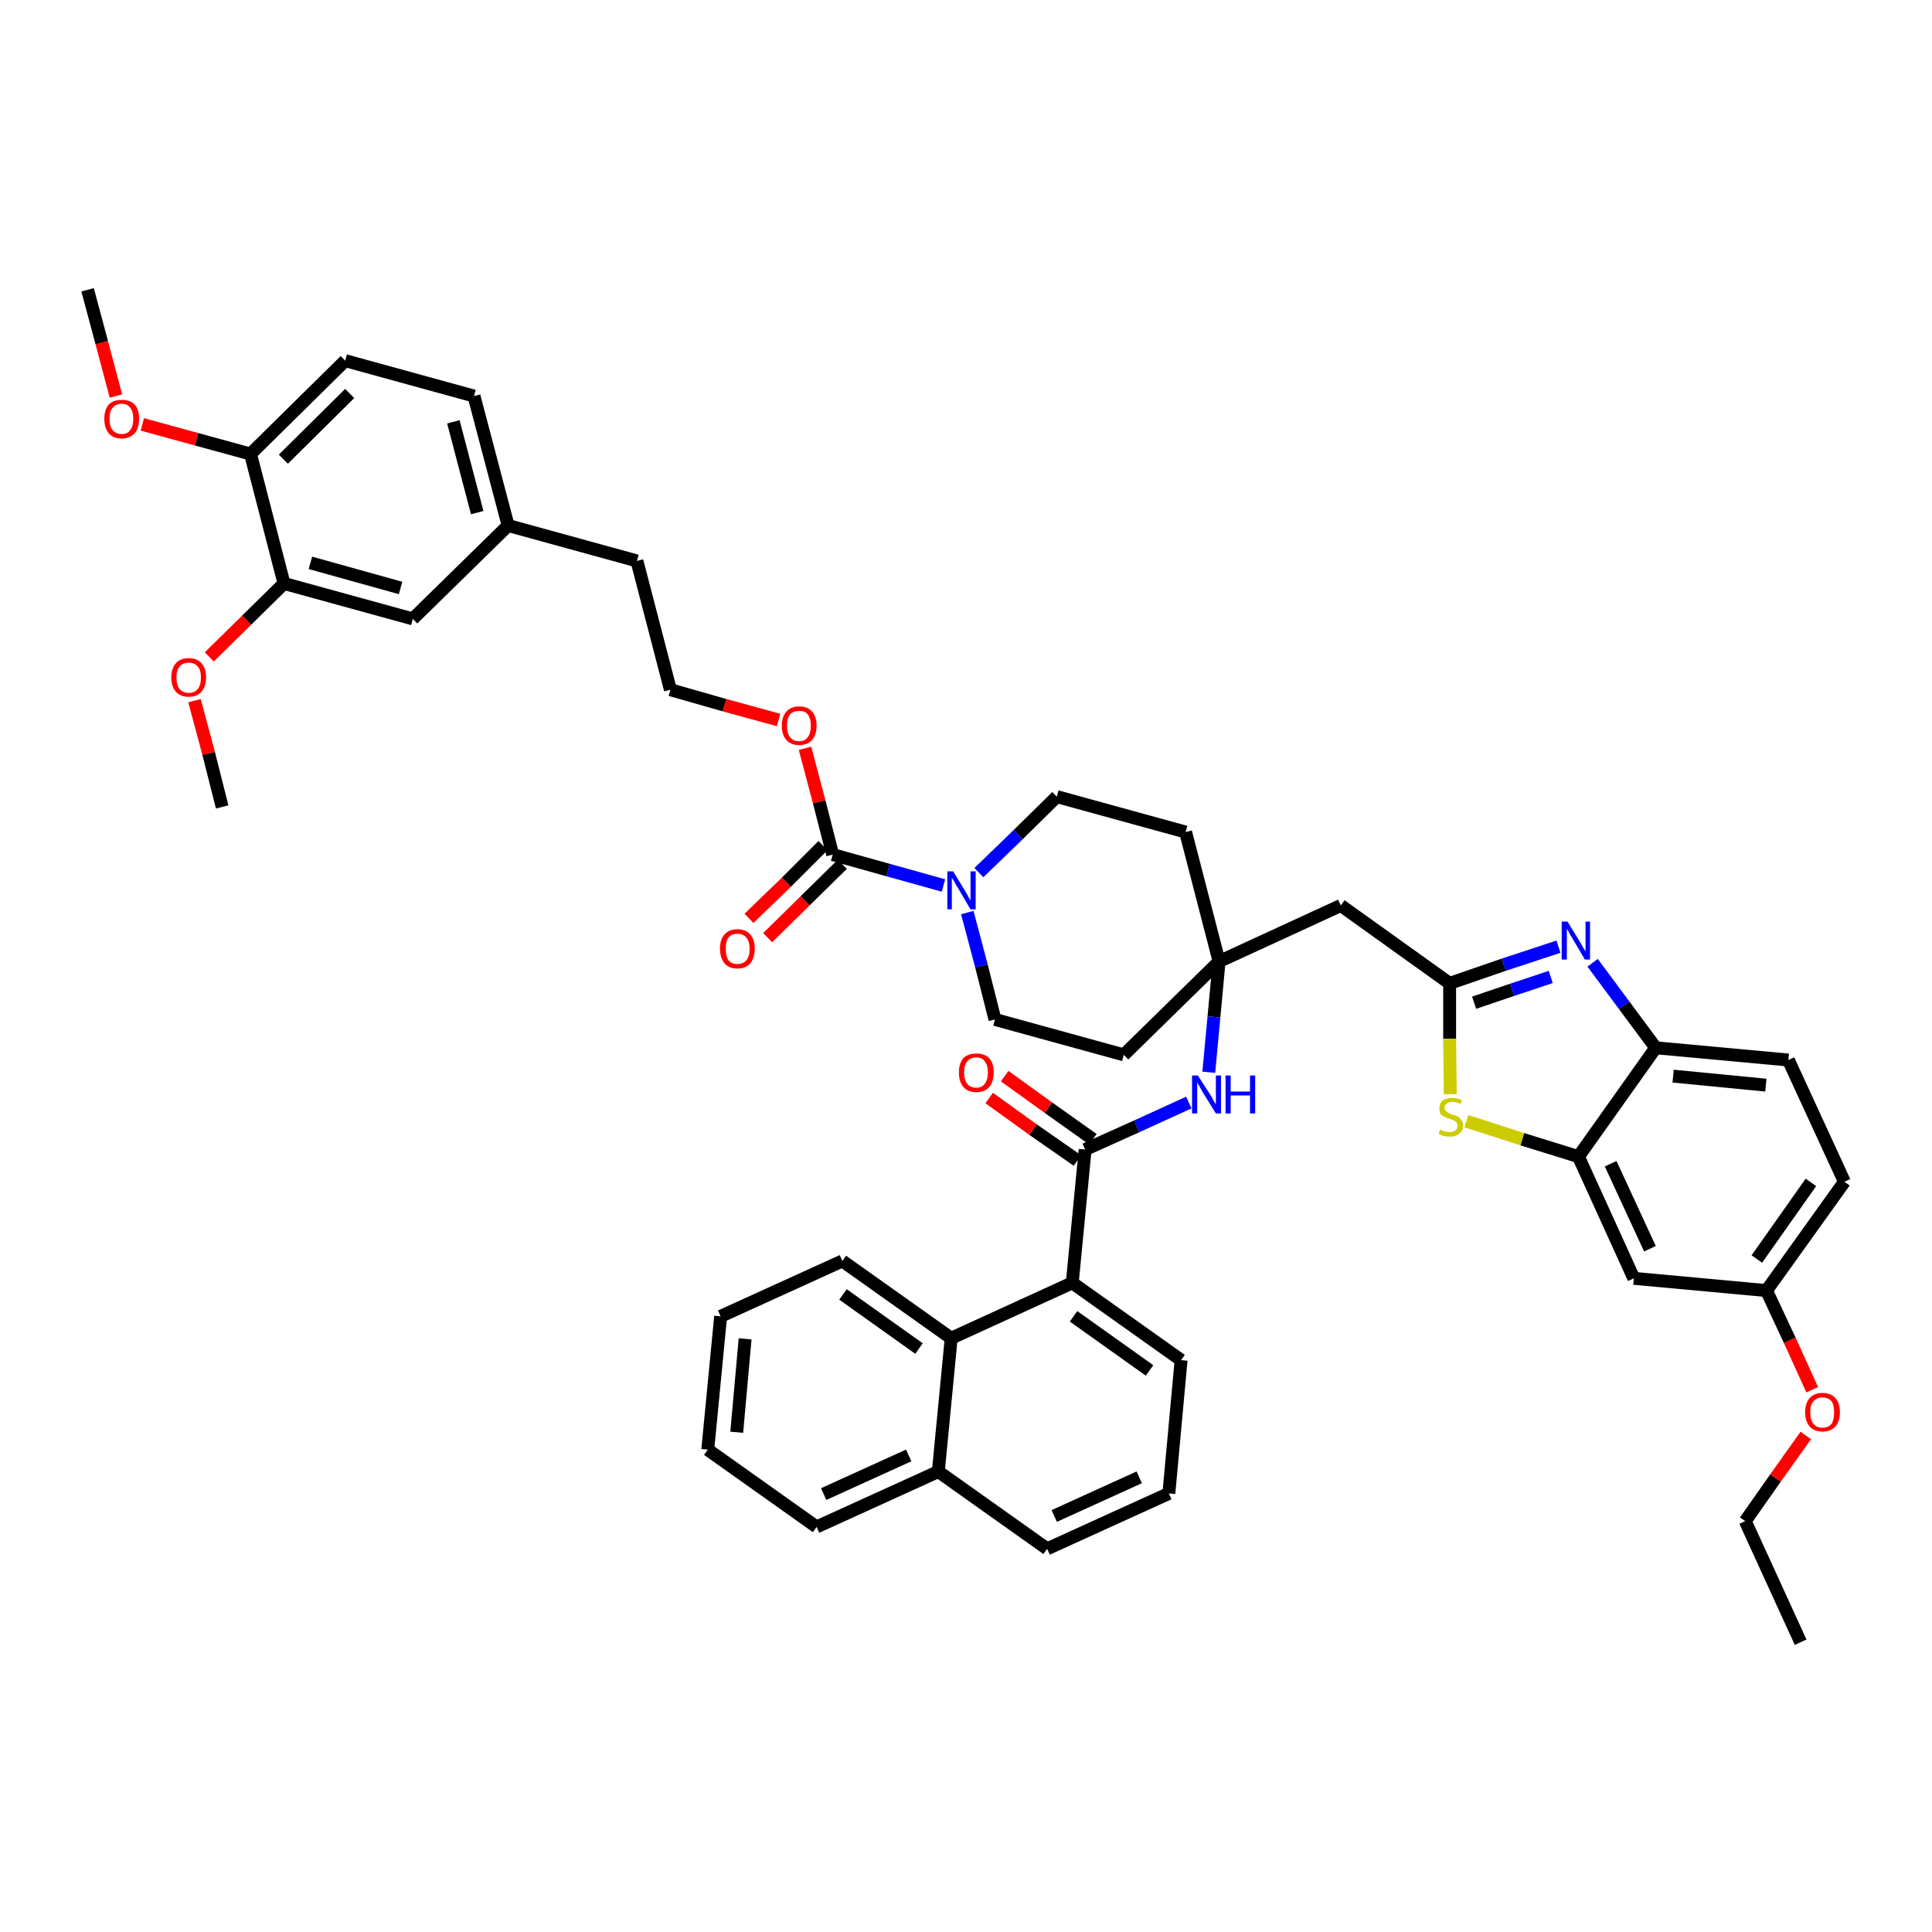 <?xml version='1.0' encoding='iso-8859-1'?>
<svg version='1.1' baseProfile='full'
              xmlns='http://www.w3.org/2000/svg'
                      xmlns:rdkit='http://www.rdkit.org/xml'
                      xmlns:xlink='http://www.w3.org/1999/xlink'
                  xml:space='preserve'
width='300px' height='300px' viewBox='0 0 300 300'>
<!-- END OF HEADER -->
<path class='bond-0 atom-0 atom-1' d='M 279.6,255.0 L 271.0,236.2' style='fill:none;fill-rule:evenodd;stroke:#000000;stroke-width:2.0px;stroke-linecap:butt;stroke-linejoin:miter;stroke-opacity:1' />
<path class='bond-1 atom-1 atom-2' d='M 271.0,236.2 L 275.7,229.5' style='fill:none;fill-rule:evenodd;stroke:#000000;stroke-width:2.0px;stroke-linecap:butt;stroke-linejoin:miter;stroke-opacity:1' />
<path class='bond-1 atom-1 atom-2' d='M 275.7,229.5 L 280.4,222.9' style='fill:none;fill-rule:evenodd;stroke:#FF0000;stroke-width:2.0px;stroke-linecap:butt;stroke-linejoin:miter;stroke-opacity:1' />
<path class='bond-2 atom-2 atom-3' d='M 281.4,215.8 L 277.9,208.1' style='fill:none;fill-rule:evenodd;stroke:#FF0000;stroke-width:2.0px;stroke-linecap:butt;stroke-linejoin:miter;stroke-opacity:1' />
<path class='bond-2 atom-2 atom-3' d='M 277.9,208.1 L 274.3,200.4' style='fill:none;fill-rule:evenodd;stroke:#000000;stroke-width:2.0px;stroke-linecap:butt;stroke-linejoin:miter;stroke-opacity:1' />
<path class='bond-3 atom-3 atom-4' d='M 274.3,200.4 L 286.4,183.5' style='fill:none;fill-rule:evenodd;stroke:#000000;stroke-width:2.0px;stroke-linecap:butt;stroke-linejoin:miter;stroke-opacity:1' />
<path class='bond-3 atom-3 atom-4' d='M 272.8,195.5 L 281.2,183.6' style='fill:none;fill-rule:evenodd;stroke:#000000;stroke-width:2.0px;stroke-linecap:butt;stroke-linejoin:miter;stroke-opacity:1' />
<path class='bond-46 atom-46 atom-3' d='M 253.7,198.5 L 274.3,200.4' style='fill:none;fill-rule:evenodd;stroke:#000000;stroke-width:2.0px;stroke-linecap:butt;stroke-linejoin:miter;stroke-opacity:1' />
<path class='bond-4 atom-4 atom-5' d='M 286.4,183.5 L 277.7,164.6' style='fill:none;fill-rule:evenodd;stroke:#000000;stroke-width:2.0px;stroke-linecap:butt;stroke-linejoin:miter;stroke-opacity:1' />
<path class='bond-5 atom-5 atom-6' d='M 277.7,164.6 L 257.1,162.7' style='fill:none;fill-rule:evenodd;stroke:#000000;stroke-width:2.0px;stroke-linecap:butt;stroke-linejoin:miter;stroke-opacity:1' />
<path class='bond-5 atom-5 atom-6' d='M 274.2,168.5 L 259.8,167.1' style='fill:none;fill-rule:evenodd;stroke:#000000;stroke-width:2.0px;stroke-linecap:butt;stroke-linejoin:miter;stroke-opacity:1' />
<path class='bond-6 atom-6 atom-7' d='M 257.1,162.7 L 252.2,156.1' style='fill:none;fill-rule:evenodd;stroke:#000000;stroke-width:2.0px;stroke-linecap:butt;stroke-linejoin:miter;stroke-opacity:1' />
<path class='bond-6 atom-6 atom-7' d='M 252.2,156.1 L 247.3,149.5' style='fill:none;fill-rule:evenodd;stroke:#0000FF;stroke-width:2.0px;stroke-linecap:butt;stroke-linejoin:miter;stroke-opacity:1' />
<path class='bond-47 atom-45 atom-6' d='M 245.1,179.6 L 257.1,162.7' style='fill:none;fill-rule:evenodd;stroke:#000000;stroke-width:2.0px;stroke-linecap:butt;stroke-linejoin:miter;stroke-opacity:1' />
<path class='bond-7 atom-7 atom-8' d='M 242.0,147.0 L 233.5,149.8' style='fill:none;fill-rule:evenodd;stroke:#0000FF;stroke-width:2.0px;stroke-linecap:butt;stroke-linejoin:miter;stroke-opacity:1' />
<path class='bond-7 atom-7 atom-8' d='M 233.5,149.8 L 225.1,152.7' style='fill:none;fill-rule:evenodd;stroke:#000000;stroke-width:2.0px;stroke-linecap:butt;stroke-linejoin:miter;stroke-opacity:1' />
<path class='bond-7 atom-7 atom-8' d='M 240.8,151.7 L 234.8,153.7' style='fill:none;fill-rule:evenodd;stroke:#0000FF;stroke-width:2.0px;stroke-linecap:butt;stroke-linejoin:miter;stroke-opacity:1' />
<path class='bond-7 atom-7 atom-8' d='M 234.8,153.7 L 228.9,155.7' style='fill:none;fill-rule:evenodd;stroke:#000000;stroke-width:2.0px;stroke-linecap:butt;stroke-linejoin:miter;stroke-opacity:1' />
<path class='bond-8 atom-8 atom-9' d='M 225.1,152.7 L 208.2,140.6' style='fill:none;fill-rule:evenodd;stroke:#000000;stroke-width:2.0px;stroke-linecap:butt;stroke-linejoin:miter;stroke-opacity:1' />
<path class='bond-43 atom-8 atom-44' d='M 225.1,152.7 L 225.1,161.3' style='fill:none;fill-rule:evenodd;stroke:#000000;stroke-width:2.0px;stroke-linecap:butt;stroke-linejoin:miter;stroke-opacity:1' />
<path class='bond-43 atom-8 atom-44' d='M 225.1,161.3 L 225.2,169.9' style='fill:none;fill-rule:evenodd;stroke:#CCCC00;stroke-width:2.0px;stroke-linecap:butt;stroke-linejoin:miter;stroke-opacity:1' />
<path class='bond-9 atom-9 atom-10' d='M 208.2,140.6 L 189.3,149.3' style='fill:none;fill-rule:evenodd;stroke:#000000;stroke-width:2.0px;stroke-linecap:butt;stroke-linejoin:miter;stroke-opacity:1' />
<path class='bond-10 atom-10 atom-11' d='M 189.3,149.3 L 188.5,157.9' style='fill:none;fill-rule:evenodd;stroke:#000000;stroke-width:2.0px;stroke-linecap:butt;stroke-linejoin:miter;stroke-opacity:1' />
<path class='bond-10 atom-10 atom-11' d='M 188.5,157.9 L 187.7,166.5' style='fill:none;fill-rule:evenodd;stroke:#0000FF;stroke-width:2.0px;stroke-linecap:butt;stroke-linejoin:miter;stroke-opacity:1' />
<path class='bond-23 atom-10 atom-24' d='M 189.3,149.3 L 184.1,129.2' style='fill:none;fill-rule:evenodd;stroke:#000000;stroke-width:2.0px;stroke-linecap:butt;stroke-linejoin:miter;stroke-opacity:1' />
<path class='bond-48 atom-43 atom-10' d='M 174.5,163.8 L 189.3,149.3' style='fill:none;fill-rule:evenodd;stroke:#000000;stroke-width:2.0px;stroke-linecap:butt;stroke-linejoin:miter;stroke-opacity:1' />
<path class='bond-11 atom-11 atom-12' d='M 184.6,171.2 L 176.5,174.9' style='fill:none;fill-rule:evenodd;stroke:#0000FF;stroke-width:2.0px;stroke-linecap:butt;stroke-linejoin:miter;stroke-opacity:1' />
<path class='bond-11 atom-11 atom-12' d='M 176.5,174.9 L 168.5,178.5' style='fill:none;fill-rule:evenodd;stroke:#000000;stroke-width:2.0px;stroke-linecap:butt;stroke-linejoin:miter;stroke-opacity:1' />
<path class='bond-12 atom-12 atom-13' d='M 169.7,176.9 L 162.8,172.0' style='fill:none;fill-rule:evenodd;stroke:#000000;stroke-width:2.0px;stroke-linecap:butt;stroke-linejoin:miter;stroke-opacity:1' />
<path class='bond-12 atom-12 atom-13' d='M 162.8,172.0 L 156.0,167.1' style='fill:none;fill-rule:evenodd;stroke:#FF0000;stroke-width:2.0px;stroke-linecap:butt;stroke-linejoin:miter;stroke-opacity:1' />
<path class='bond-12 atom-12 atom-13' d='M 167.3,180.2 L 160.4,175.4' style='fill:none;fill-rule:evenodd;stroke:#000000;stroke-width:2.0px;stroke-linecap:butt;stroke-linejoin:miter;stroke-opacity:1' />
<path class='bond-12 atom-12 atom-13' d='M 160.4,175.4 L 153.6,170.5' style='fill:none;fill-rule:evenodd;stroke:#FF0000;stroke-width:2.0px;stroke-linecap:butt;stroke-linejoin:miter;stroke-opacity:1' />
<path class='bond-13 atom-12 atom-14' d='M 168.5,178.5 L 166.5,199.2' style='fill:none;fill-rule:evenodd;stroke:#000000;stroke-width:2.0px;stroke-linecap:butt;stroke-linejoin:miter;stroke-opacity:1' />
<path class='bond-14 atom-14 atom-15' d='M 166.5,199.2 L 183.4,211.2' style='fill:none;fill-rule:evenodd;stroke:#000000;stroke-width:2.0px;stroke-linecap:butt;stroke-linejoin:miter;stroke-opacity:1' />
<path class='bond-14 atom-14 atom-15' d='M 166.7,204.4 L 178.5,212.8' style='fill:none;fill-rule:evenodd;stroke:#000000;stroke-width:2.0px;stroke-linecap:butt;stroke-linejoin:miter;stroke-opacity:1' />
<path class='bond-49 atom-23 atom-14' d='M 147.7,207.8 L 166.5,199.2' style='fill:none;fill-rule:evenodd;stroke:#000000;stroke-width:2.0px;stroke-linecap:butt;stroke-linejoin:miter;stroke-opacity:1' />
<path class='bond-15 atom-15 atom-16' d='M 183.4,211.2 L 181.5,231.9' style='fill:none;fill-rule:evenodd;stroke:#000000;stroke-width:2.0px;stroke-linecap:butt;stroke-linejoin:miter;stroke-opacity:1' />
<path class='bond-16 atom-16 atom-17' d='M 181.5,231.9 L 162.6,240.5' style='fill:none;fill-rule:evenodd;stroke:#000000;stroke-width:2.0px;stroke-linecap:butt;stroke-linejoin:miter;stroke-opacity:1' />
<path class='bond-16 atom-16 atom-17' d='M 176.9,229.4 L 163.7,235.4' style='fill:none;fill-rule:evenodd;stroke:#000000;stroke-width:2.0px;stroke-linecap:butt;stroke-linejoin:miter;stroke-opacity:1' />
<path class='bond-17 atom-17 atom-18' d='M 162.6,240.5 L 145.7,228.5' style='fill:none;fill-rule:evenodd;stroke:#000000;stroke-width:2.0px;stroke-linecap:butt;stroke-linejoin:miter;stroke-opacity:1' />
<path class='bond-18 atom-18 atom-19' d='M 145.7,228.5 L 126.8,237.1' style='fill:none;fill-rule:evenodd;stroke:#000000;stroke-width:2.0px;stroke-linecap:butt;stroke-linejoin:miter;stroke-opacity:1' />
<path class='bond-18 atom-18 atom-19' d='M 141.1,226.0 L 127.9,232.0' style='fill:none;fill-rule:evenodd;stroke:#000000;stroke-width:2.0px;stroke-linecap:butt;stroke-linejoin:miter;stroke-opacity:1' />
<path class='bond-51 atom-23 atom-18' d='M 147.7,207.8 L 145.7,228.5' style='fill:none;fill-rule:evenodd;stroke:#000000;stroke-width:2.0px;stroke-linecap:butt;stroke-linejoin:miter;stroke-opacity:1' />
<path class='bond-19 atom-19 atom-20' d='M 126.8,237.1 L 109.9,225.1' style='fill:none;fill-rule:evenodd;stroke:#000000;stroke-width:2.0px;stroke-linecap:butt;stroke-linejoin:miter;stroke-opacity:1' />
<path class='bond-20 atom-20 atom-21' d='M 109.9,225.1 L 111.9,204.4' style='fill:none;fill-rule:evenodd;stroke:#000000;stroke-width:2.0px;stroke-linecap:butt;stroke-linejoin:miter;stroke-opacity:1' />
<path class='bond-20 atom-20 atom-21' d='M 114.4,222.4 L 115.7,207.9' style='fill:none;fill-rule:evenodd;stroke:#000000;stroke-width:2.0px;stroke-linecap:butt;stroke-linejoin:miter;stroke-opacity:1' />
<path class='bond-21 atom-21 atom-22' d='M 111.9,204.4 L 130.8,195.8' style='fill:none;fill-rule:evenodd;stroke:#000000;stroke-width:2.0px;stroke-linecap:butt;stroke-linejoin:miter;stroke-opacity:1' />
<path class='bond-22 atom-22 atom-23' d='M 130.8,195.8 L 147.7,207.8' style='fill:none;fill-rule:evenodd;stroke:#000000;stroke-width:2.0px;stroke-linecap:butt;stroke-linejoin:miter;stroke-opacity:1' />
<path class='bond-22 atom-22 atom-23' d='M 130.9,201.0 L 142.7,209.4' style='fill:none;fill-rule:evenodd;stroke:#000000;stroke-width:2.0px;stroke-linecap:butt;stroke-linejoin:miter;stroke-opacity:1' />
<path class='bond-24 atom-24 atom-25' d='M 184.1,129.2 L 164.1,123.7' style='fill:none;fill-rule:evenodd;stroke:#000000;stroke-width:2.0px;stroke-linecap:butt;stroke-linejoin:miter;stroke-opacity:1' />
<path class='bond-25 atom-25 atom-26' d='M 164.1,123.7 L 158.1,129.6' style='fill:none;fill-rule:evenodd;stroke:#000000;stroke-width:2.0px;stroke-linecap:butt;stroke-linejoin:miter;stroke-opacity:1' />
<path class='bond-25 atom-25 atom-26' d='M 158.1,129.6 L 152.0,135.5' style='fill:none;fill-rule:evenodd;stroke:#0000FF;stroke-width:2.0px;stroke-linecap:butt;stroke-linejoin:miter;stroke-opacity:1' />
<path class='bond-26 atom-26 atom-27' d='M 146.5,137.5 L 137.9,135.1' style='fill:none;fill-rule:evenodd;stroke:#0000FF;stroke-width:2.0px;stroke-linecap:butt;stroke-linejoin:miter;stroke-opacity:1' />
<path class='bond-26 atom-26 atom-27' d='M 137.9,135.1 L 129.3,132.7' style='fill:none;fill-rule:evenodd;stroke:#000000;stroke-width:2.0px;stroke-linecap:butt;stroke-linejoin:miter;stroke-opacity:1' />
<path class='bond-41 atom-26 atom-42' d='M 150.2,141.7 L 152.4,150.0' style='fill:none;fill-rule:evenodd;stroke:#0000FF;stroke-width:2.0px;stroke-linecap:butt;stroke-linejoin:miter;stroke-opacity:1' />
<path class='bond-41 atom-26 atom-42' d='M 152.4,150.0 L 154.5,158.3' style='fill:none;fill-rule:evenodd;stroke:#000000;stroke-width:2.0px;stroke-linecap:butt;stroke-linejoin:miter;stroke-opacity:1' />
<path class='bond-27 atom-27 atom-28' d='M 127.8,131.3 L 122.1,137.0' style='fill:none;fill-rule:evenodd;stroke:#000000;stroke-width:2.0px;stroke-linecap:butt;stroke-linejoin:miter;stroke-opacity:1' />
<path class='bond-27 atom-27 atom-28' d='M 122.1,137.0 L 116.3,142.6' style='fill:none;fill-rule:evenodd;stroke:#FF0000;stroke-width:2.0px;stroke-linecap:butt;stroke-linejoin:miter;stroke-opacity:1' />
<path class='bond-27 atom-27 atom-28' d='M 130.8,134.2 L 125.0,139.9' style='fill:none;fill-rule:evenodd;stroke:#000000;stroke-width:2.0px;stroke-linecap:butt;stroke-linejoin:miter;stroke-opacity:1' />
<path class='bond-27 atom-27 atom-28' d='M 125.0,139.9 L 119.2,145.6' style='fill:none;fill-rule:evenodd;stroke:#FF0000;stroke-width:2.0px;stroke-linecap:butt;stroke-linejoin:miter;stroke-opacity:1' />
<path class='bond-28 atom-27 atom-29' d='M 129.3,132.7 L 127.2,124.5' style='fill:none;fill-rule:evenodd;stroke:#000000;stroke-width:2.0px;stroke-linecap:butt;stroke-linejoin:miter;stroke-opacity:1' />
<path class='bond-28 atom-27 atom-29' d='M 127.2,124.5 L 125.0,116.2' style='fill:none;fill-rule:evenodd;stroke:#FF0000;stroke-width:2.0px;stroke-linecap:butt;stroke-linejoin:miter;stroke-opacity:1' />
<path class='bond-29 atom-29 atom-30' d='M 120.9,111.8 L 112.5,109.5' style='fill:none;fill-rule:evenodd;stroke:#FF0000;stroke-width:2.0px;stroke-linecap:butt;stroke-linejoin:miter;stroke-opacity:1' />
<path class='bond-29 atom-29 atom-30' d='M 112.5,109.5 L 104.1,107.1' style='fill:none;fill-rule:evenodd;stroke:#000000;stroke-width:2.0px;stroke-linecap:butt;stroke-linejoin:miter;stroke-opacity:1' />
<path class='bond-30 atom-30 atom-31' d='M 104.1,107.1 L 98.9,87.1' style='fill:none;fill-rule:evenodd;stroke:#000000;stroke-width:2.0px;stroke-linecap:butt;stroke-linejoin:miter;stroke-opacity:1' />
<path class='bond-31 atom-31 atom-32' d='M 98.9,87.1 L 78.9,81.6' style='fill:none;fill-rule:evenodd;stroke:#000000;stroke-width:2.0px;stroke-linecap:butt;stroke-linejoin:miter;stroke-opacity:1' />
<path class='bond-32 atom-32 atom-33' d='M 78.9,81.6 L 73.6,61.5' style='fill:none;fill-rule:evenodd;stroke:#000000;stroke-width:2.0px;stroke-linecap:butt;stroke-linejoin:miter;stroke-opacity:1' />
<path class='bond-32 atom-32 atom-33' d='M 74.1,79.6 L 70.4,65.5' style='fill:none;fill-rule:evenodd;stroke:#000000;stroke-width:2.0px;stroke-linecap:butt;stroke-linejoin:miter;stroke-opacity:1' />
<path class='bond-50 atom-41 atom-32' d='M 64.1,96.1 L 78.9,81.6' style='fill:none;fill-rule:evenodd;stroke:#000000;stroke-width:2.0px;stroke-linecap:butt;stroke-linejoin:miter;stroke-opacity:1' />
<path class='bond-33 atom-33 atom-34' d='M 73.6,61.5 L 53.6,56.0' style='fill:none;fill-rule:evenodd;stroke:#000000;stroke-width:2.0px;stroke-linecap:butt;stroke-linejoin:miter;stroke-opacity:1' />
<path class='bond-34 atom-34 atom-35' d='M 53.6,56.0 L 38.9,70.5' style='fill:none;fill-rule:evenodd;stroke:#000000;stroke-width:2.0px;stroke-linecap:butt;stroke-linejoin:miter;stroke-opacity:1' />
<path class='bond-34 atom-34 atom-35' d='M 54.3,61.1 L 44.0,71.3' style='fill:none;fill-rule:evenodd;stroke:#000000;stroke-width:2.0px;stroke-linecap:butt;stroke-linejoin:miter;stroke-opacity:1' />
<path class='bond-35 atom-35 atom-36' d='M 38.9,70.5 L 30.5,68.2' style='fill:none;fill-rule:evenodd;stroke:#000000;stroke-width:2.0px;stroke-linecap:butt;stroke-linejoin:miter;stroke-opacity:1' />
<path class='bond-35 atom-35 atom-36' d='M 30.5,68.2 L 22.1,65.9' style='fill:none;fill-rule:evenodd;stroke:#FF0000;stroke-width:2.0px;stroke-linecap:butt;stroke-linejoin:miter;stroke-opacity:1' />
<path class='bond-37 atom-35 atom-38' d='M 38.9,70.5 L 44.1,90.6' style='fill:none;fill-rule:evenodd;stroke:#000000;stroke-width:2.0px;stroke-linecap:butt;stroke-linejoin:miter;stroke-opacity:1' />
<path class='bond-36 atom-36 atom-37' d='M 18.0,61.5 L 15.8,53.2' style='fill:none;fill-rule:evenodd;stroke:#FF0000;stroke-width:2.0px;stroke-linecap:butt;stroke-linejoin:miter;stroke-opacity:1' />
<path class='bond-36 atom-36 atom-37' d='M 15.8,53.2 L 13.6,45.0' style='fill:none;fill-rule:evenodd;stroke:#000000;stroke-width:2.0px;stroke-linecap:butt;stroke-linejoin:miter;stroke-opacity:1' />
<path class='bond-38 atom-38 atom-39' d='M 44.1,90.6 L 38.3,96.3' style='fill:none;fill-rule:evenodd;stroke:#000000;stroke-width:2.0px;stroke-linecap:butt;stroke-linejoin:miter;stroke-opacity:1' />
<path class='bond-38 atom-38 atom-39' d='M 38.3,96.3 L 32.5,102.0' style='fill:none;fill-rule:evenodd;stroke:#FF0000;stroke-width:2.0px;stroke-linecap:butt;stroke-linejoin:miter;stroke-opacity:1' />
<path class='bond-40 atom-38 atom-41' d='M 44.1,90.6 L 64.1,96.1' style='fill:none;fill-rule:evenodd;stroke:#000000;stroke-width:2.0px;stroke-linecap:butt;stroke-linejoin:miter;stroke-opacity:1' />
<path class='bond-40 atom-38 atom-41' d='M 48.2,87.4 L 62.2,91.3' style='fill:none;fill-rule:evenodd;stroke:#000000;stroke-width:2.0px;stroke-linecap:butt;stroke-linejoin:miter;stroke-opacity:1' />
<path class='bond-39 atom-39 atom-40' d='M 30.2,108.8 L 32.4,117.0' style='fill:none;fill-rule:evenodd;stroke:#FF0000;stroke-width:2.0px;stroke-linecap:butt;stroke-linejoin:miter;stroke-opacity:1' />
<path class='bond-39 atom-39 atom-40' d='M 32.4,117.0 L 34.5,125.3' style='fill:none;fill-rule:evenodd;stroke:#000000;stroke-width:2.0px;stroke-linecap:butt;stroke-linejoin:miter;stroke-opacity:1' />
<path class='bond-42 atom-42 atom-43' d='M 154.5,158.3 L 174.5,163.8' style='fill:none;fill-rule:evenodd;stroke:#000000;stroke-width:2.0px;stroke-linecap:butt;stroke-linejoin:miter;stroke-opacity:1' />
<path class='bond-44 atom-44 atom-45' d='M 227.7,174.1 L 236.4,176.9' style='fill:none;fill-rule:evenodd;stroke:#CCCC00;stroke-width:2.0px;stroke-linecap:butt;stroke-linejoin:miter;stroke-opacity:1' />
<path class='bond-44 atom-44 atom-45' d='M 236.4,176.9 L 245.1,179.6' style='fill:none;fill-rule:evenodd;stroke:#000000;stroke-width:2.0px;stroke-linecap:butt;stroke-linejoin:miter;stroke-opacity:1' />
<path class='bond-45 atom-45 atom-46' d='M 245.1,179.6 L 253.7,198.5' style='fill:none;fill-rule:evenodd;stroke:#000000;stroke-width:2.0px;stroke-linecap:butt;stroke-linejoin:miter;stroke-opacity:1' />
<path class='bond-45 atom-45 atom-46' d='M 250.1,180.7 L 256.2,193.9' style='fill:none;fill-rule:evenodd;stroke:#000000;stroke-width:2.0px;stroke-linecap:butt;stroke-linejoin:miter;stroke-opacity:1' />
<path  class='atom-2' d='M 280.3 219.3
Q 280.3 217.9, 281.0 217.1
Q 281.7 216.3, 283.0 216.3
Q 284.3 216.3, 285.0 217.1
Q 285.7 217.9, 285.7 219.3
Q 285.7 220.7, 285.0 221.5
Q 284.3 222.3, 283.0 222.3
Q 281.7 222.3, 281.0 221.5
Q 280.3 220.7, 280.3 219.3
M 283.0 221.7
Q 283.9 221.7, 284.4 221.1
Q 284.8 220.5, 284.8 219.3
Q 284.8 218.1, 284.4 217.6
Q 283.9 217.0, 283.0 217.0
Q 282.1 217.0, 281.6 217.6
Q 281.1 218.1, 281.1 219.3
Q 281.1 220.5, 281.6 221.1
Q 282.1 221.7, 283.0 221.7
' fill='#FF0000'/>
<path  class='atom-7' d='M 243.4 143.1
L 245.3 146.2
Q 245.5 146.5, 245.8 147.1
Q 246.1 147.6, 246.2 147.7
L 246.2 143.1
L 246.9 143.1
L 246.9 149.0
L 246.1 149.0
L 244.1 145.6
Q 243.8 145.2, 243.6 144.7
Q 243.3 144.3, 243.3 144.1
L 243.3 149.0
L 242.5 149.0
L 242.5 143.1
L 243.4 143.1
' fill='#0000FF'/>
<path  class='atom-11' d='M 186.0 167.0
L 188.0 170.1
Q 188.2 170.4, 188.5 171.0
Q 188.8 171.5, 188.8 171.5
L 188.8 167.0
L 189.6 167.0
L 189.6 172.9
L 188.8 172.9
L 186.7 169.5
Q 186.5 169.1, 186.2 168.6
Q 185.9 168.1, 185.9 168.0
L 185.9 172.9
L 185.1 172.9
L 185.1 167.0
L 186.0 167.0
' fill='#0000FF'/>
<path  class='atom-11' d='M 190.3 167.0
L 191.1 167.0
L 191.1 169.5
L 194.1 169.5
L 194.1 167.0
L 194.9 167.0
L 194.9 172.9
L 194.1 172.9
L 194.1 170.1
L 191.1 170.1
L 191.1 172.9
L 190.3 172.9
L 190.3 167.0
' fill='#0000FF'/>
<path  class='atom-13' d='M 148.9 166.5
Q 148.9 165.1, 149.6 164.3
Q 150.3 163.6, 151.6 163.6
Q 152.9 163.6, 153.6 164.3
Q 154.3 165.1, 154.3 166.5
Q 154.3 168.0, 153.6 168.8
Q 152.9 169.6, 151.6 169.6
Q 150.3 169.6, 149.6 168.8
Q 148.9 168.0, 148.9 166.5
M 151.6 168.9
Q 152.5 168.9, 152.9 168.3
Q 153.4 167.7, 153.4 166.5
Q 153.4 165.4, 152.9 164.8
Q 152.5 164.2, 151.6 164.2
Q 150.7 164.2, 150.2 164.8
Q 149.7 165.4, 149.7 166.5
Q 149.7 167.7, 150.2 168.3
Q 150.7 168.9, 151.6 168.9
' fill='#FF0000'/>
<path  class='atom-26' d='M 148.0 135.3
L 149.9 138.4
Q 150.1 138.7, 150.4 139.3
Q 150.7 139.8, 150.7 139.9
L 150.7 135.3
L 151.5 135.3
L 151.5 141.2
L 150.7 141.2
L 148.7 137.8
Q 148.4 137.4, 148.2 136.9
Q 147.9 136.5, 147.8 136.3
L 147.8 141.2
L 147.1 141.2
L 147.1 135.3
L 148.0 135.3
' fill='#0000FF'/>
<path  class='atom-28' d='M 111.8 147.3
Q 111.8 145.9, 112.5 145.1
Q 113.2 144.3, 114.5 144.3
Q 115.8 144.3, 116.5 145.1
Q 117.2 145.9, 117.2 147.3
Q 117.2 148.7, 116.5 149.6
Q 115.8 150.4, 114.5 150.4
Q 113.2 150.4, 112.5 149.6
Q 111.8 148.7, 111.8 147.3
M 114.5 149.7
Q 115.4 149.7, 115.9 149.1
Q 116.4 148.5, 116.4 147.3
Q 116.4 146.2, 115.9 145.6
Q 115.4 145.0, 114.5 145.0
Q 113.6 145.0, 113.1 145.6
Q 112.7 146.1, 112.7 147.3
Q 112.7 148.5, 113.1 149.1
Q 113.6 149.7, 114.5 149.7
' fill='#FF0000'/>
<path  class='atom-29' d='M 121.4 112.7
Q 121.4 111.3, 122.1 110.5
Q 122.8 109.7, 124.1 109.7
Q 125.4 109.7, 126.1 110.5
Q 126.8 111.3, 126.8 112.7
Q 126.8 114.1, 126.1 114.9
Q 125.4 115.7, 124.1 115.7
Q 122.8 115.7, 122.1 114.9
Q 121.4 114.1, 121.4 112.7
M 124.1 115.1
Q 125.0 115.1, 125.4 114.5
Q 125.9 113.9, 125.9 112.7
Q 125.9 111.5, 125.4 110.9
Q 125.0 110.4, 124.1 110.4
Q 123.2 110.4, 122.7 110.9
Q 122.2 111.5, 122.2 112.7
Q 122.2 113.9, 122.7 114.5
Q 123.2 115.1, 124.1 115.1
' fill='#FF0000'/>
<path  class='atom-36' d='M 16.2 65.0
Q 16.2 63.6, 16.9 62.8
Q 17.6 62.1, 18.9 62.1
Q 20.2 62.1, 20.9 62.8
Q 21.6 63.6, 21.6 65.0
Q 21.6 66.5, 20.9 67.3
Q 20.1 68.1, 18.9 68.1
Q 17.6 68.1, 16.9 67.3
Q 16.2 66.5, 16.2 65.0
M 18.9 67.4
Q 19.8 67.4, 20.2 66.8
Q 20.7 66.2, 20.7 65.0
Q 20.7 63.9, 20.2 63.3
Q 19.8 62.7, 18.9 62.7
Q 18.0 62.7, 17.5 63.3
Q 17.0 63.9, 17.0 65.0
Q 17.0 66.2, 17.5 66.8
Q 18.0 67.4, 18.9 67.4
' fill='#FF0000'/>
<path  class='atom-39' d='M 26.6 105.2
Q 26.6 103.8, 27.3 103.0
Q 28.0 102.2, 29.3 102.2
Q 30.6 102.2, 31.3 103.0
Q 32.0 103.8, 32.0 105.2
Q 32.0 106.6, 31.3 107.4
Q 30.6 108.2, 29.3 108.2
Q 28.0 108.2, 27.3 107.4
Q 26.6 106.6, 26.6 105.2
M 29.3 107.6
Q 30.2 107.6, 30.7 107.0
Q 31.2 106.4, 31.2 105.2
Q 31.2 104.0, 30.7 103.5
Q 30.2 102.9, 29.3 102.9
Q 28.4 102.9, 27.9 103.5
Q 27.4 104.0, 27.4 105.2
Q 27.4 106.4, 27.9 107.0
Q 28.4 107.6, 29.3 107.6
' fill='#FF0000'/>
<path  class='atom-44' d='M 223.6 175.4
Q 223.7 175.4, 224.0 175.6
Q 224.2 175.7, 224.5 175.7
Q 224.8 175.8, 225.1 175.8
Q 225.7 175.8, 226.0 175.5
Q 226.3 175.3, 226.3 174.8
Q 226.3 174.5, 226.2 174.3
Q 226.0 174.1, 225.8 174.0
Q 225.5 173.9, 225.1 173.7
Q 224.6 173.6, 224.3 173.4
Q 224.0 173.3, 223.7 173.0
Q 223.5 172.6, 223.5 172.1
Q 223.5 171.4, 224.0 170.9
Q 224.5 170.5, 225.5 170.5
Q 226.2 170.5, 227.0 170.8
L 226.8 171.4
Q 226.1 171.1, 225.5 171.1
Q 225.0 171.1, 224.6 171.4
Q 224.3 171.6, 224.3 172.0
Q 224.3 172.3, 224.5 172.5
Q 224.7 172.7, 224.9 172.8
Q 225.1 172.9, 225.5 173.1
Q 226.1 173.2, 226.4 173.4
Q 226.7 173.6, 226.9 173.9
Q 227.2 174.2, 227.2 174.8
Q 227.2 175.6, 226.6 176.0
Q 226.1 176.5, 225.2 176.5
Q 224.6 176.5, 224.2 176.4
Q 223.9 176.3, 223.4 176.1
L 223.6 175.4
' fill='#CCCC00'/>
</svg>
